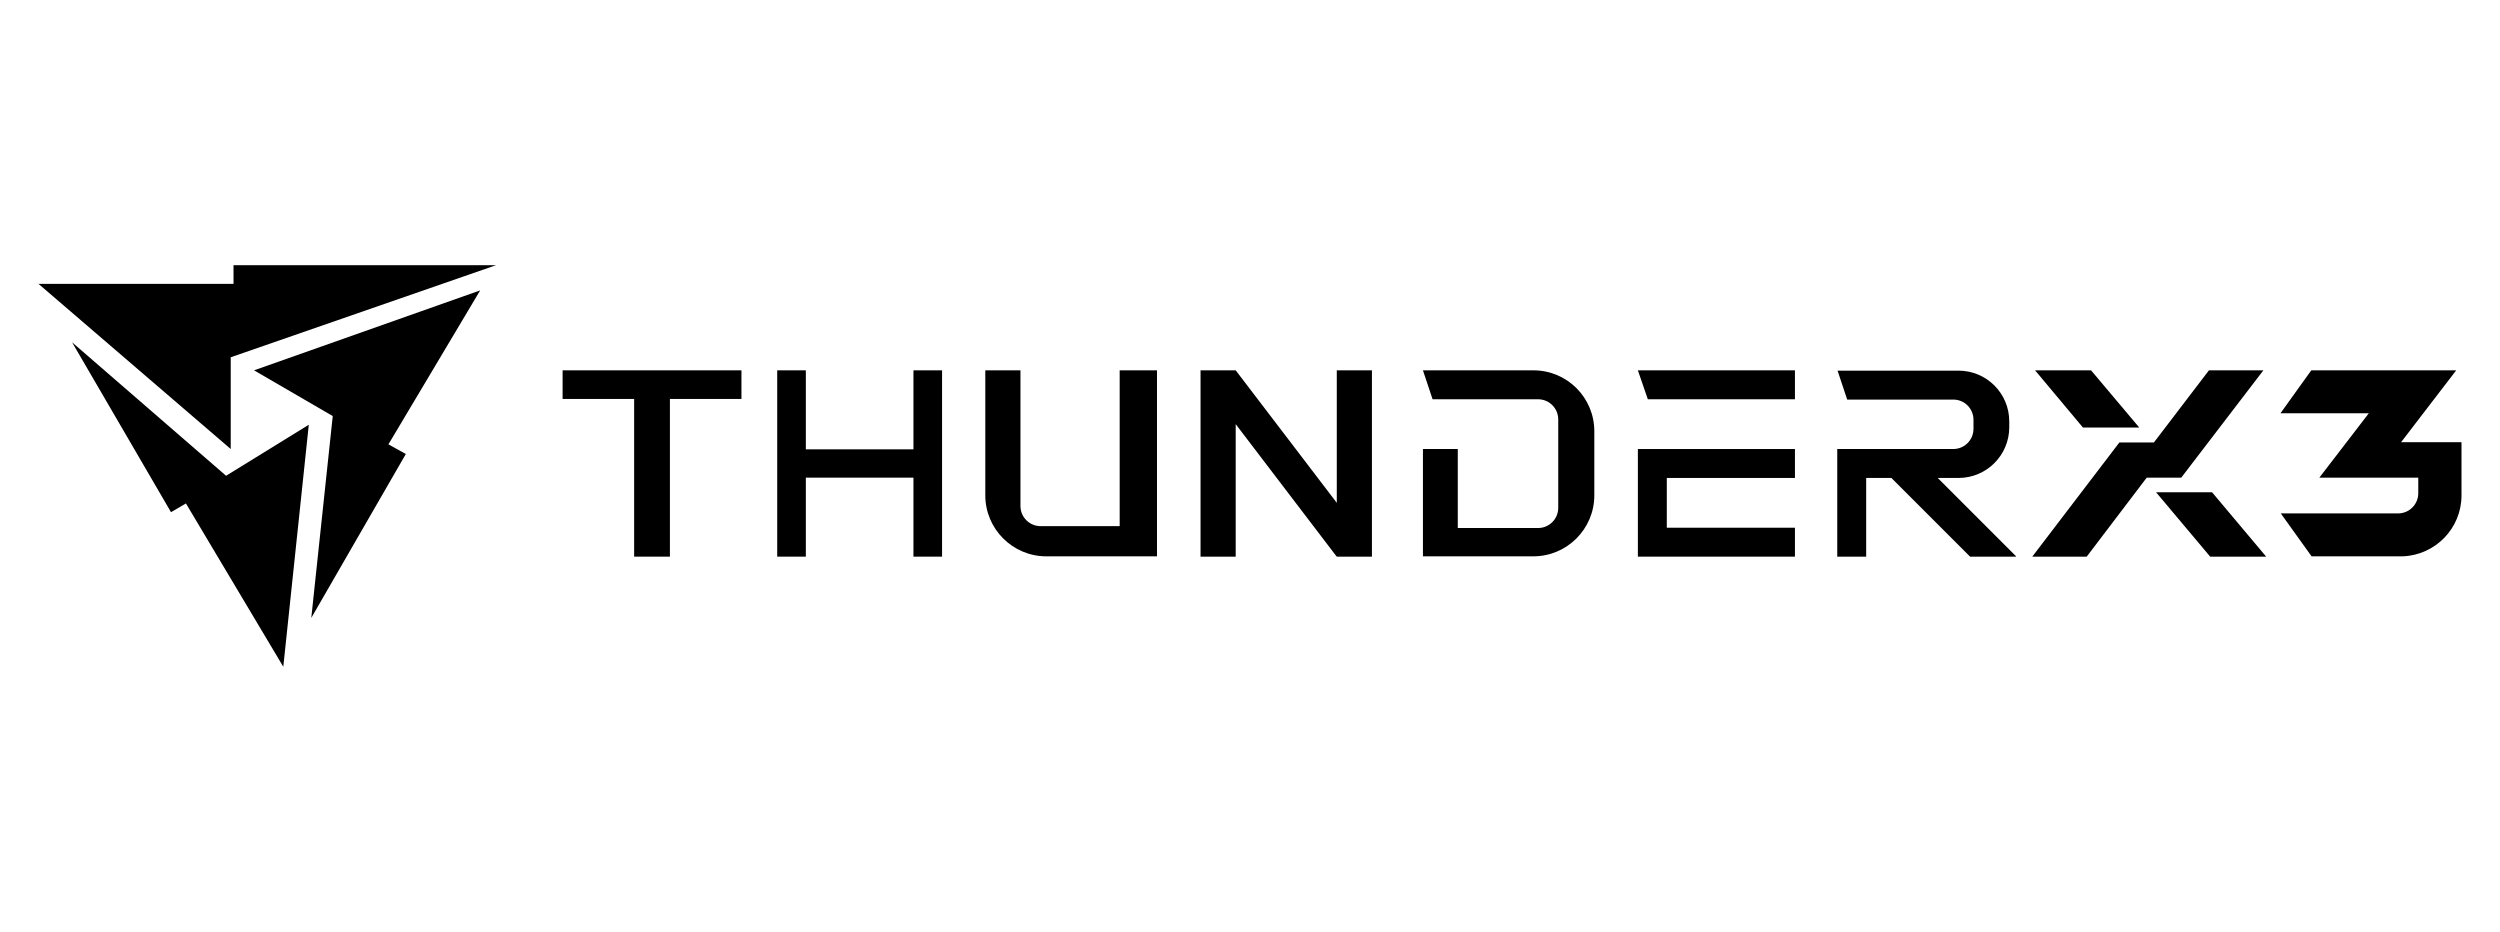 <svg xmlns="http://www.w3.org/2000/svg" width="338" height="126" viewBox="-5.205 -35.855 338 126"><path d="M61.859 0H26.367V2.523H0L25.989 24.853V12.448L61.859 0Z"/> <path d="M4.542 10.429L17.914 33.39L19.933 32.212L33.096 54.29L36.544 21.573L25.358 28.47L4.542 10.429Z"/> <path d="M36.88 47.688L49.664 25.526L47.309 24.222L59.715 3.406L29.142 14.214L39.782 20.396L36.88 47.688Z"/> <path d="M216.235 39.403H237.471V35.492H220.146V28.764H237.471V24.853H216.235V39.403Z"/> <path d="M216.235 14.214L217.581 18.125H237.471V14.214H216.235Z"/> <path d="M95.039 14.214H70.859V18.083H80.531V39.403H85.367V18.083H95.039V14.214Z"/> <path d="M118.294 14.214V24.895H103.744V14.214H99.875V39.403H103.744V28.722H118.294V39.403H122.163V14.214H118.294Z"/> <path d="M146.175 14.214V35.282H135.494C133.98 35.282 132.76 34.063 132.76 32.549V14.214H128.008V31.119C128.008 35.661 131.709 39.361 136.251 39.361H151.221V14.214H146.175Z"/> <path d="M175.528 14.214V32.128L161.861 14.214H157.109V39.403H161.861V21.489L175.486 39.361H175.528V39.403H180.28V14.214H175.528Z"/> <path d="M202.105 14.214H187.176L188.48 18.125H202.736C204.25 18.125 205.469 19.344 205.469 20.858V32.801C205.469 34.315 204.25 35.535 202.736 35.535H191.886V24.853H187.176V39.361H202.105C206.647 39.361 210.347 35.661 210.347 31.119V22.456C210.347 17.914 206.689 14.214 202.105 14.214Z"/> <path d="M256.774 28.764H259.591C263.376 28.764 266.446 25.694 266.446 21.909V21.11C266.446 17.326 263.376 14.256 259.591 14.256H243.233L244.536 18.167H258.876C260.39 18.167 261.61 19.386 261.61 20.9V22.12C261.61 23.634 260.39 24.853 258.876 24.853H243.191V39.403H247.102V28.764H250.508L261.147 39.403H267.329L267.371 39.361L256.774 28.764Z"/> <path d="M289.701 28.722L300.803 14.214H293.444L286 23.97H281.332L269.558 39.403H276.917L285.033 28.722H289.701Z"/> <path d="M293.864 30.698H286.295L293.612 39.403H301.181L293.864 30.698Z"/> <path d="M284.024 21.951L277.506 14.214H269.936L276.412 21.951H284.024Z"/> <path d="M319.39 23.97L326.875 14.214H307.279L303.116 20.017H315.059L308.372 28.722H321.745V30.825C321.745 32.339 320.525 33.558 319.012 33.558H303.158L307.321 39.361H319.642C324.058 39.193 327.59 35.577 327.59 31.119V23.928H319.39V23.97Z"/></svg>